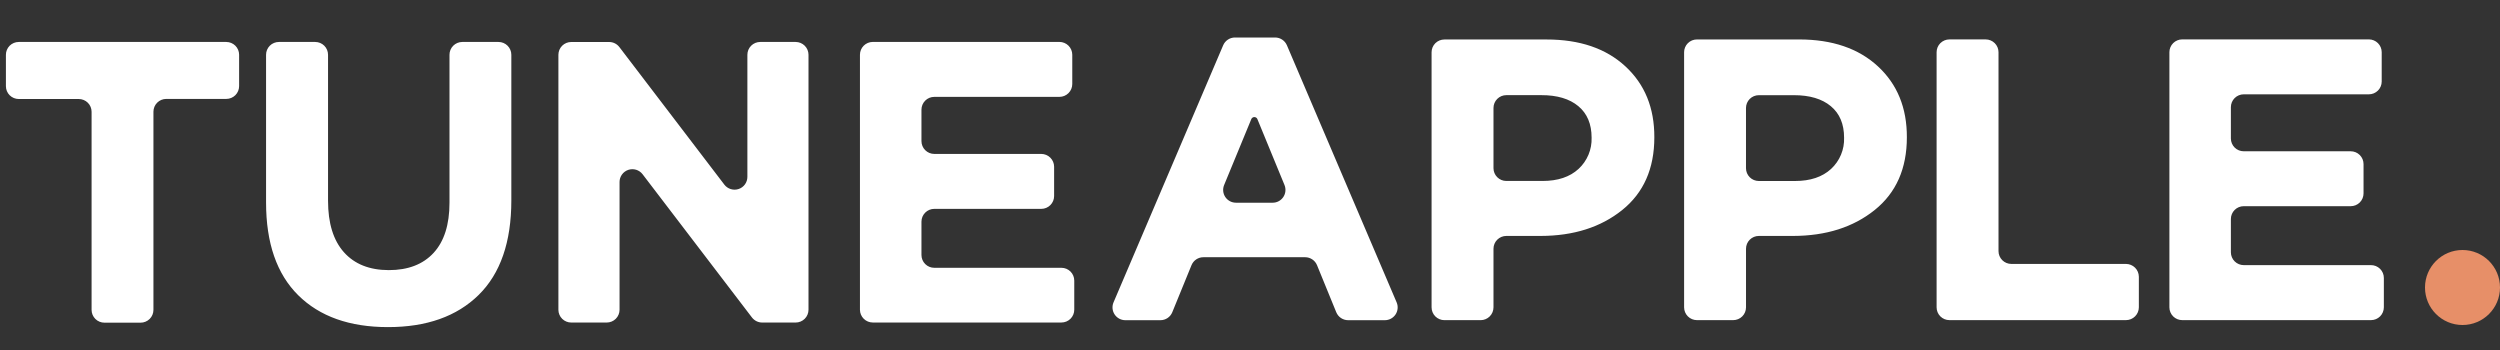 <?xml version="1.0" encoding="UTF-8"?> <svg xmlns="http://www.w3.org/2000/svg" width="200" height="28" viewBox="0 0 200 28" fill="none"><rect x="0" y="0" width="200" height="28" fill="#333333" stroke="none"/> <path fill-rule="evenodd" clip-rule="evenodd" d="M89.081 24.193L97.853 3.624C97.931 3.439 98.063 3.281 98.231 3.17C98.398 3.059 98.595 3 98.797 3H102.008C102.209 3 102.406 3.059 102.573 3.169C102.741 3.28 102.873 3.437 102.952 3.621L111.731 24.19C111.798 24.346 111.825 24.516 111.809 24.684C111.794 24.853 111.737 25.015 111.644 25.156C111.55 25.297 111.423 25.413 111.273 25.494C111.124 25.574 110.957 25.616 110.787 25.616H107.852C107.648 25.616 107.448 25.555 107.278 25.442C107.109 25.328 106.977 25.167 106.9 24.978L105.362 21.215C105.285 21.027 105.153 20.866 104.984 20.753C104.815 20.639 104.616 20.578 104.413 20.578H96.27C96.066 20.578 95.867 20.638 95.698 20.752C95.528 20.865 95.397 21.027 95.32 21.215L93.783 24.978C93.706 25.167 93.575 25.328 93.406 25.442C93.237 25.555 93.037 25.616 92.833 25.616H90.025C89.856 25.616 89.689 25.573 89.54 25.494C89.391 25.413 89.264 25.298 89.17 25.157C89.077 25.016 89.02 24.854 89.004 24.686C88.989 24.518 89.015 24.349 89.081 24.193ZM98.892 16.217H101.809C101.978 16.218 102.144 16.177 102.293 16.098C102.442 16.019 102.569 15.904 102.663 15.765C102.757 15.625 102.815 15.464 102.832 15.297C102.849 15.13 102.825 14.961 102.761 14.805L100.602 9.556C100.586 9.501 100.553 9.453 100.507 9.418C100.461 9.384 100.405 9.365 100.348 9.365C100.29 9.365 100.235 9.384 100.189 9.418C100.143 9.453 100.109 9.501 100.093 9.556L97.93 14.802C97.865 14.958 97.84 15.127 97.857 15.294C97.873 15.462 97.931 15.623 98.025 15.763C98.119 15.903 98.246 16.017 98.395 16.097C98.544 16.176 98.71 16.217 98.879 16.217H98.892ZM114.526 4.182V24.587C114.526 24.859 114.634 25.119 114.826 25.312C115.019 25.504 115.28 25.612 115.552 25.613H118.45C118.723 25.613 118.985 25.505 119.178 25.312C119.371 25.12 119.479 24.859 119.479 24.587V19.898C119.479 19.627 119.587 19.367 119.78 19.175C119.972 18.983 120.233 18.875 120.505 18.875H123.247C125.884 18.871 128.06 18.181 129.775 16.804C131.49 15.427 132.347 13.488 132.347 10.986C132.356 8.635 131.584 6.742 130.032 5.309C128.48 3.875 126.378 3.159 123.727 3.159H115.552C115.28 3.159 115.019 3.267 114.826 3.458C114.634 3.65 114.526 3.911 114.526 4.182ZM119.78 14.177C119.587 13.985 119.479 13.725 119.479 13.454V8.635C119.479 8.364 119.587 8.104 119.78 7.912C119.972 7.72 120.233 7.612 120.505 7.612H123.308C124.574 7.61 125.56 7.904 126.267 8.493C126.974 9.081 127.328 9.922 127.328 11.013C127.344 11.48 127.259 11.945 127.079 12.377C126.898 12.809 126.627 13.197 126.283 13.514C125.586 14.156 124.627 14.477 123.403 14.477H120.505C120.233 14.477 119.972 14.369 119.78 14.177ZM134.728 24.587V4.18C134.728 4.045 134.754 3.912 134.806 3.788C134.857 3.663 134.933 3.55 135.028 3.455C135.123 3.36 135.237 3.285 135.361 3.233C135.486 3.182 135.619 3.156 135.754 3.156H143.926C146.578 3.156 148.68 3.873 150.232 5.306C151.784 6.74 152.556 8.632 152.549 10.984C152.549 13.486 151.691 15.425 149.975 16.802C148.258 18.179 146.082 18.87 143.447 18.875H140.707C140.435 18.875 140.174 18.983 139.982 19.175C139.789 19.367 139.681 19.627 139.681 19.898V24.587C139.681 24.859 139.573 25.119 139.381 25.311C139.188 25.503 138.927 25.611 138.655 25.611H135.754C135.482 25.61 135.222 25.502 135.029 25.31C134.837 25.118 134.729 24.858 134.728 24.587ZM139.679 13.457C139.679 13.728 139.787 13.988 139.979 14.18C140.172 14.372 140.433 14.48 140.705 14.48H143.603C144.824 14.48 145.784 14.159 146.483 13.517C146.827 13.2 147.099 12.811 147.279 12.379C147.459 11.947 147.544 11.481 147.527 11.013C147.527 9.924 147.174 9.084 146.467 8.495C145.76 7.907 144.774 7.613 143.51 7.615H140.705C140.433 7.615 140.172 7.723 139.979 7.915C139.787 8.107 139.679 8.367 139.679 8.638V13.457ZM154.928 4.176V24.586C154.928 24.858 155.036 25.118 155.228 25.31C155.421 25.502 155.682 25.61 155.954 25.61H170.082C170.354 25.609 170.614 25.501 170.806 25.309C170.999 25.117 171.107 24.858 171.108 24.586V22.138C171.106 21.866 170.997 21.606 170.805 21.415C170.612 21.223 170.351 21.115 170.079 21.114H160.907C160.635 21.114 160.374 21.006 160.182 20.814C159.989 20.622 159.881 20.362 159.881 20.091V4.176C159.881 3.905 159.773 3.645 159.58 3.453C159.388 3.261 159.127 3.153 158.855 3.153H155.954C155.682 3.153 155.421 3.261 155.228 3.453C155.036 3.645 154.928 3.905 154.928 4.176ZM173.552 24.587V4.174C173.552 3.903 173.661 3.643 173.853 3.451C174.046 3.259 174.307 3.151 174.579 3.151H189.51C189.782 3.151 190.043 3.259 190.235 3.451C190.428 3.643 190.536 3.903 190.536 4.174V6.523C190.536 6.794 190.428 7.054 190.235 7.246C190.043 7.438 189.782 7.546 189.51 7.546H179.497C179.225 7.547 178.964 7.655 178.772 7.847C178.579 8.04 178.471 8.3 178.471 8.572V11.079C178.471 11.351 178.579 11.611 178.772 11.803C178.964 11.995 179.225 12.102 179.497 12.102H188.057C188.329 12.102 188.59 12.21 188.782 12.402C188.975 12.594 189.083 12.854 189.083 13.126V15.472C189.083 15.606 189.057 15.739 189.005 15.864C188.954 15.988 188.878 16.101 188.783 16.196C188.688 16.291 188.574 16.366 188.45 16.418C188.325 16.469 188.191 16.495 188.057 16.495H179.497C179.225 16.495 178.964 16.603 178.772 16.795C178.579 16.987 178.471 17.247 178.471 17.518V20.187C178.472 20.458 178.581 20.719 178.773 20.91C178.966 21.102 179.228 21.21 179.5 21.21H189.669C189.805 21.208 189.939 21.233 190.066 21.284C190.192 21.335 190.306 21.41 190.403 21.505C190.5 21.6 190.576 21.714 190.629 21.839C190.681 21.964 190.708 22.098 190.708 22.233V24.587C190.707 24.858 190.599 25.118 190.407 25.31C190.215 25.502 189.954 25.61 189.682 25.61H174.579C174.307 25.61 174.046 25.503 173.853 25.311C173.661 25.119 173.552 24.858 173.552 24.587ZM68.796 4.381V24.777C68.796 25.049 68.905 25.309 69.098 25.501C69.291 25.693 69.552 25.801 69.825 25.801H84.915C85.187 25.801 85.448 25.693 85.64 25.501C85.833 25.309 85.941 25.049 85.941 24.777V22.448C85.941 22.176 85.833 21.916 85.64 21.724C85.448 21.532 85.187 21.424 84.915 21.424H74.743C74.471 21.424 74.21 21.316 74.018 21.125C73.825 20.933 73.717 20.672 73.717 20.401V17.733C73.717 17.461 73.825 17.201 74.018 17.009C74.21 16.817 74.471 16.709 74.743 16.709H83.302C83.437 16.709 83.571 16.683 83.695 16.631C83.82 16.58 83.933 16.504 84.028 16.409C84.123 16.314 84.199 16.201 84.251 16.077C84.302 15.953 84.329 15.82 84.329 15.686V13.34C84.329 13.068 84.221 12.808 84.028 12.616C83.836 12.423 83.575 12.315 83.302 12.314H74.743C74.471 12.314 74.21 12.206 74.018 12.014C73.825 11.822 73.717 11.562 73.717 11.291V8.773C73.717 8.502 73.825 8.241 74.018 8.049C74.21 7.857 74.471 7.75 74.743 7.75H84.756C85.028 7.749 85.289 7.641 85.481 7.448C85.674 7.256 85.782 6.995 85.782 6.724V4.378C85.781 4.106 85.672 3.846 85.48 3.654C85.287 3.462 85.025 3.354 84.753 3.354H69.822C69.549 3.355 69.288 3.464 69.096 3.656C68.904 3.848 68.796 4.109 68.796 4.381ZM7.327 8.945V24.796C7.328 25.067 7.438 25.326 7.63 25.517C7.823 25.708 8.084 25.815 8.356 25.814H11.249C11.383 25.814 11.517 25.788 11.641 25.736C11.766 25.685 11.879 25.609 11.974 25.514C12.07 25.419 12.145 25.306 12.197 25.182C12.248 25.058 12.275 24.925 12.275 24.791V8.937C12.275 8.665 12.383 8.405 12.575 8.213C12.768 8.021 13.029 7.913 13.301 7.913H18.103C18.375 7.913 18.636 7.806 18.829 7.614C19.021 7.422 19.129 7.161 19.129 6.89V4.38C19.129 4.109 19.021 3.849 18.829 3.657C18.636 3.465 18.375 3.357 18.103 3.357H1.499C1.363 3.357 1.229 3.384 1.104 3.436C0.979 3.488 0.866 3.564 0.77 3.659C0.675 3.755 0.6 3.869 0.549 3.994C0.497 4.119 0.472 4.253 0.473 4.388V6.898C0.473 7.17 0.582 7.43 0.775 7.622C0.968 7.814 1.229 7.921 1.502 7.921H6.301C6.436 7.921 6.569 7.947 6.694 7.999C6.819 8.05 6.932 8.125 7.027 8.22C7.123 8.315 7.198 8.428 7.25 8.553C7.301 8.677 7.327 8.81 7.327 8.945ZM23.86 23.622C25.576 25.319 27.968 26.168 31.035 26.168C34.123 26.17 36.54 25.314 38.287 23.601C40.033 21.887 40.907 19.363 40.907 16.029V4.38C40.907 4.109 40.798 3.849 40.606 3.657C40.414 3.465 40.153 3.357 39.88 3.357H36.98C36.708 3.358 36.448 3.467 36.257 3.659C36.065 3.852 35.958 4.112 35.959 4.383V16.22C35.959 17.972 35.535 19.308 34.689 20.229C33.842 21.149 32.647 21.609 31.104 21.609C29.561 21.607 28.365 21.131 27.516 20.181C26.668 19.231 26.243 17.858 26.243 16.061V4.38C26.243 4.109 26.135 3.849 25.943 3.657C25.75 3.465 25.489 3.357 25.217 3.357H22.316C22.181 3.356 22.046 3.382 21.921 3.434C21.795 3.485 21.681 3.561 21.585 3.657C21.489 3.752 21.414 3.866 21.362 3.991C21.31 4.116 21.284 4.25 21.285 4.386V16.193C21.285 19.448 22.143 21.924 23.86 23.622ZM44.672 24.791V4.383C44.672 4.112 44.78 3.851 44.972 3.659C45.165 3.467 45.426 3.36 45.698 3.36H48.731C48.889 3.36 49.045 3.396 49.187 3.466C49.329 3.537 49.452 3.639 49.548 3.764L57.948 14.771C58.078 14.941 58.259 15.067 58.464 15.129C58.67 15.192 58.89 15.189 59.094 15.12C59.297 15.052 59.474 14.921 59.599 14.747C59.724 14.572 59.791 14.363 59.791 14.149V4.38C59.791 4.109 59.899 3.849 60.092 3.657C60.284 3.465 60.545 3.357 60.817 3.357H63.652C63.924 3.357 64.185 3.465 64.378 3.657C64.571 3.848 64.68 4.109 64.68 4.38V24.777C64.68 25.049 64.573 25.309 64.38 25.502C64.188 25.694 63.927 25.803 63.654 25.803H60.974C60.816 25.803 60.66 25.766 60.518 25.696C60.377 25.625 60.253 25.524 60.157 25.399L51.407 13.94C51.277 13.77 51.096 13.644 50.891 13.581C50.685 13.518 50.465 13.522 50.261 13.59C50.058 13.659 49.881 13.79 49.756 13.964C49.631 14.138 49.563 14.347 49.564 14.562V24.78C49.564 25.051 49.456 25.312 49.263 25.504C49.071 25.695 48.81 25.803 48.538 25.803H45.701C45.43 25.804 45.17 25.698 44.977 25.508C44.784 25.319 44.675 25.061 44.672 24.791Z" fill="white"></path> <circle cx="197" cy="23" r="3" fill="#E78F68"></circle> </svg> 